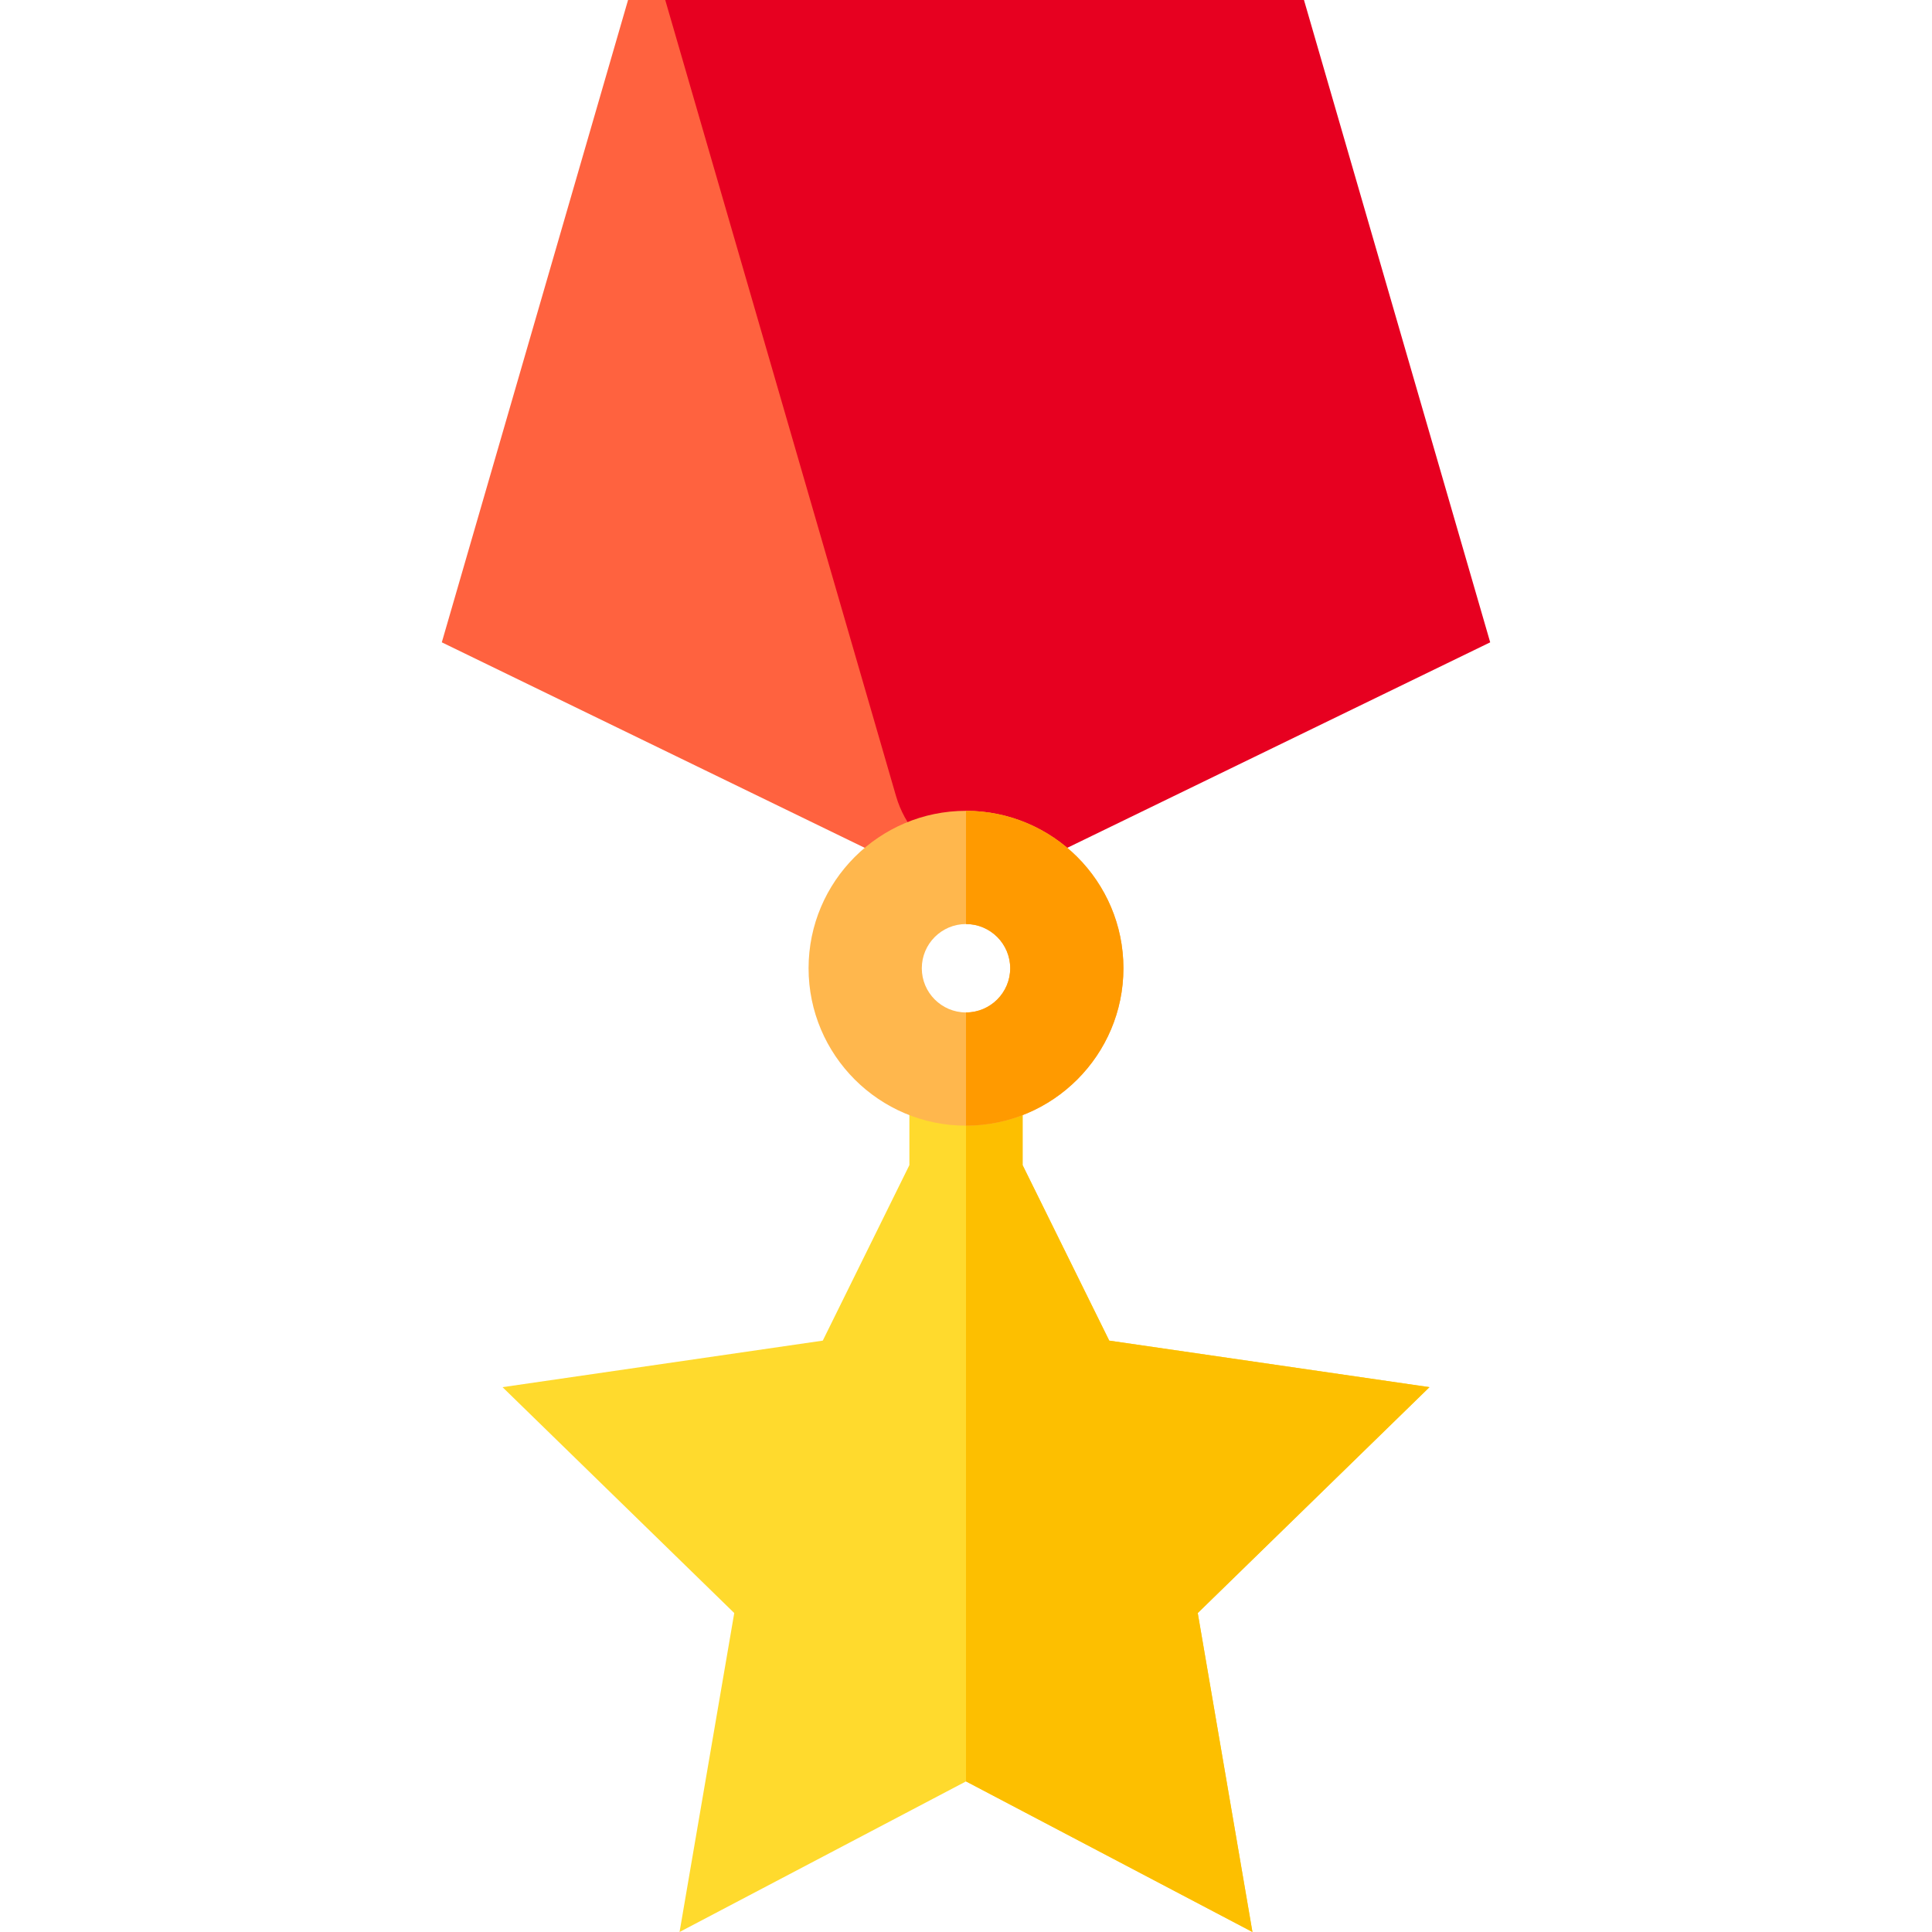 <?xml version="1.0" encoding="iso-8859-1"?>
<!-- Generator: Adobe Illustrator 19.0.0, SVG Export Plug-In . SVG Version: 6.00 Build 0)  -->
<svg xmlns="http://www.w3.org/2000/svg" xmlns:xlink="http://www.w3.org/1999/xlink" version="1.1" id="Capa_1" x="0px" y="0px" viewBox="0 0 512 512" style="enable-background:new 0 0 512 512;" xml:space="preserve">
<polygon style="fill:#FFDA2D;" points="378.825,367.611 293.956,355.278 271.003,308.77 271.003,271.978 240.997,271.978   240.997,308.77 218.045,355.278 133.176,367.611 194.583,427.473 180.09,512 256,472.088 331.911,512 317.418,427.473 "/>
<polygon style="fill:#FDBF00;" points="378.825,367.611 293.956,355.278 271.003,308.77 271.003,271.978 256,271.978 256,278.37   256,308.796 256,472.088 331.911,512 317.418,427.473 "/>
<polygon style="fill:#FF623F;" points="315.743,30.006 315.743,15.003 315.743,15.003 315.743,15.003 315.743,0 166.442,0   117.083,170.223 242.157,231.001 255.271,204.013 253.469,203.138 310.777,30.006 "/>
<path style="fill:#E70020;" d="M345.567,0h-169.27l61.161,210.969c2.263,7.809,7.822,14.18,15.251,17.482  c3.568,1.586,7.373,2.377,11.174,2.377c4.112,0,8.223-0.926,12.023-2.773l119.011-57.83L345.567,0z"/>
<path style="fill:#FFB74D;" d="M256,214.876c-23.005,0-41.719,18.714-41.719,41.719s18.714,41.719,41.719,41.719  s41.719-18.714,41.719-41.719S279.005,214.876,256,214.876z M256,268.308c-6.461,0-11.713-5.251-11.713-11.712  c0-6.461,5.251-11.713,11.713-11.713c6.461,0,11.713,5.251,11.713,11.713C267.713,263.056,262.461,268.308,256,268.308z"/>
<path style="fill:#FF9A00;" d="M297.719,256.595c0,23.005-18.714,41.719-41.719,41.719v-30.006c6.461,0,11.713-5.251,11.713-11.712  c0-6.461-5.251-11.713-11.713-11.713v-30.006C279.005,214.876,297.719,233.59,297.719,256.595z"/>
<g>
</g>
<g>
</g>
<g>
</g>
<g>
</g>
<g>
</g>
<g>
</g>
<g>
</g>
<g>
</g>
<g>
</g>
<g>
</g>
<g>
</g>
<g>
</g>
<g>
</g>
<g>
</g>
<g>
</g>
</svg>
